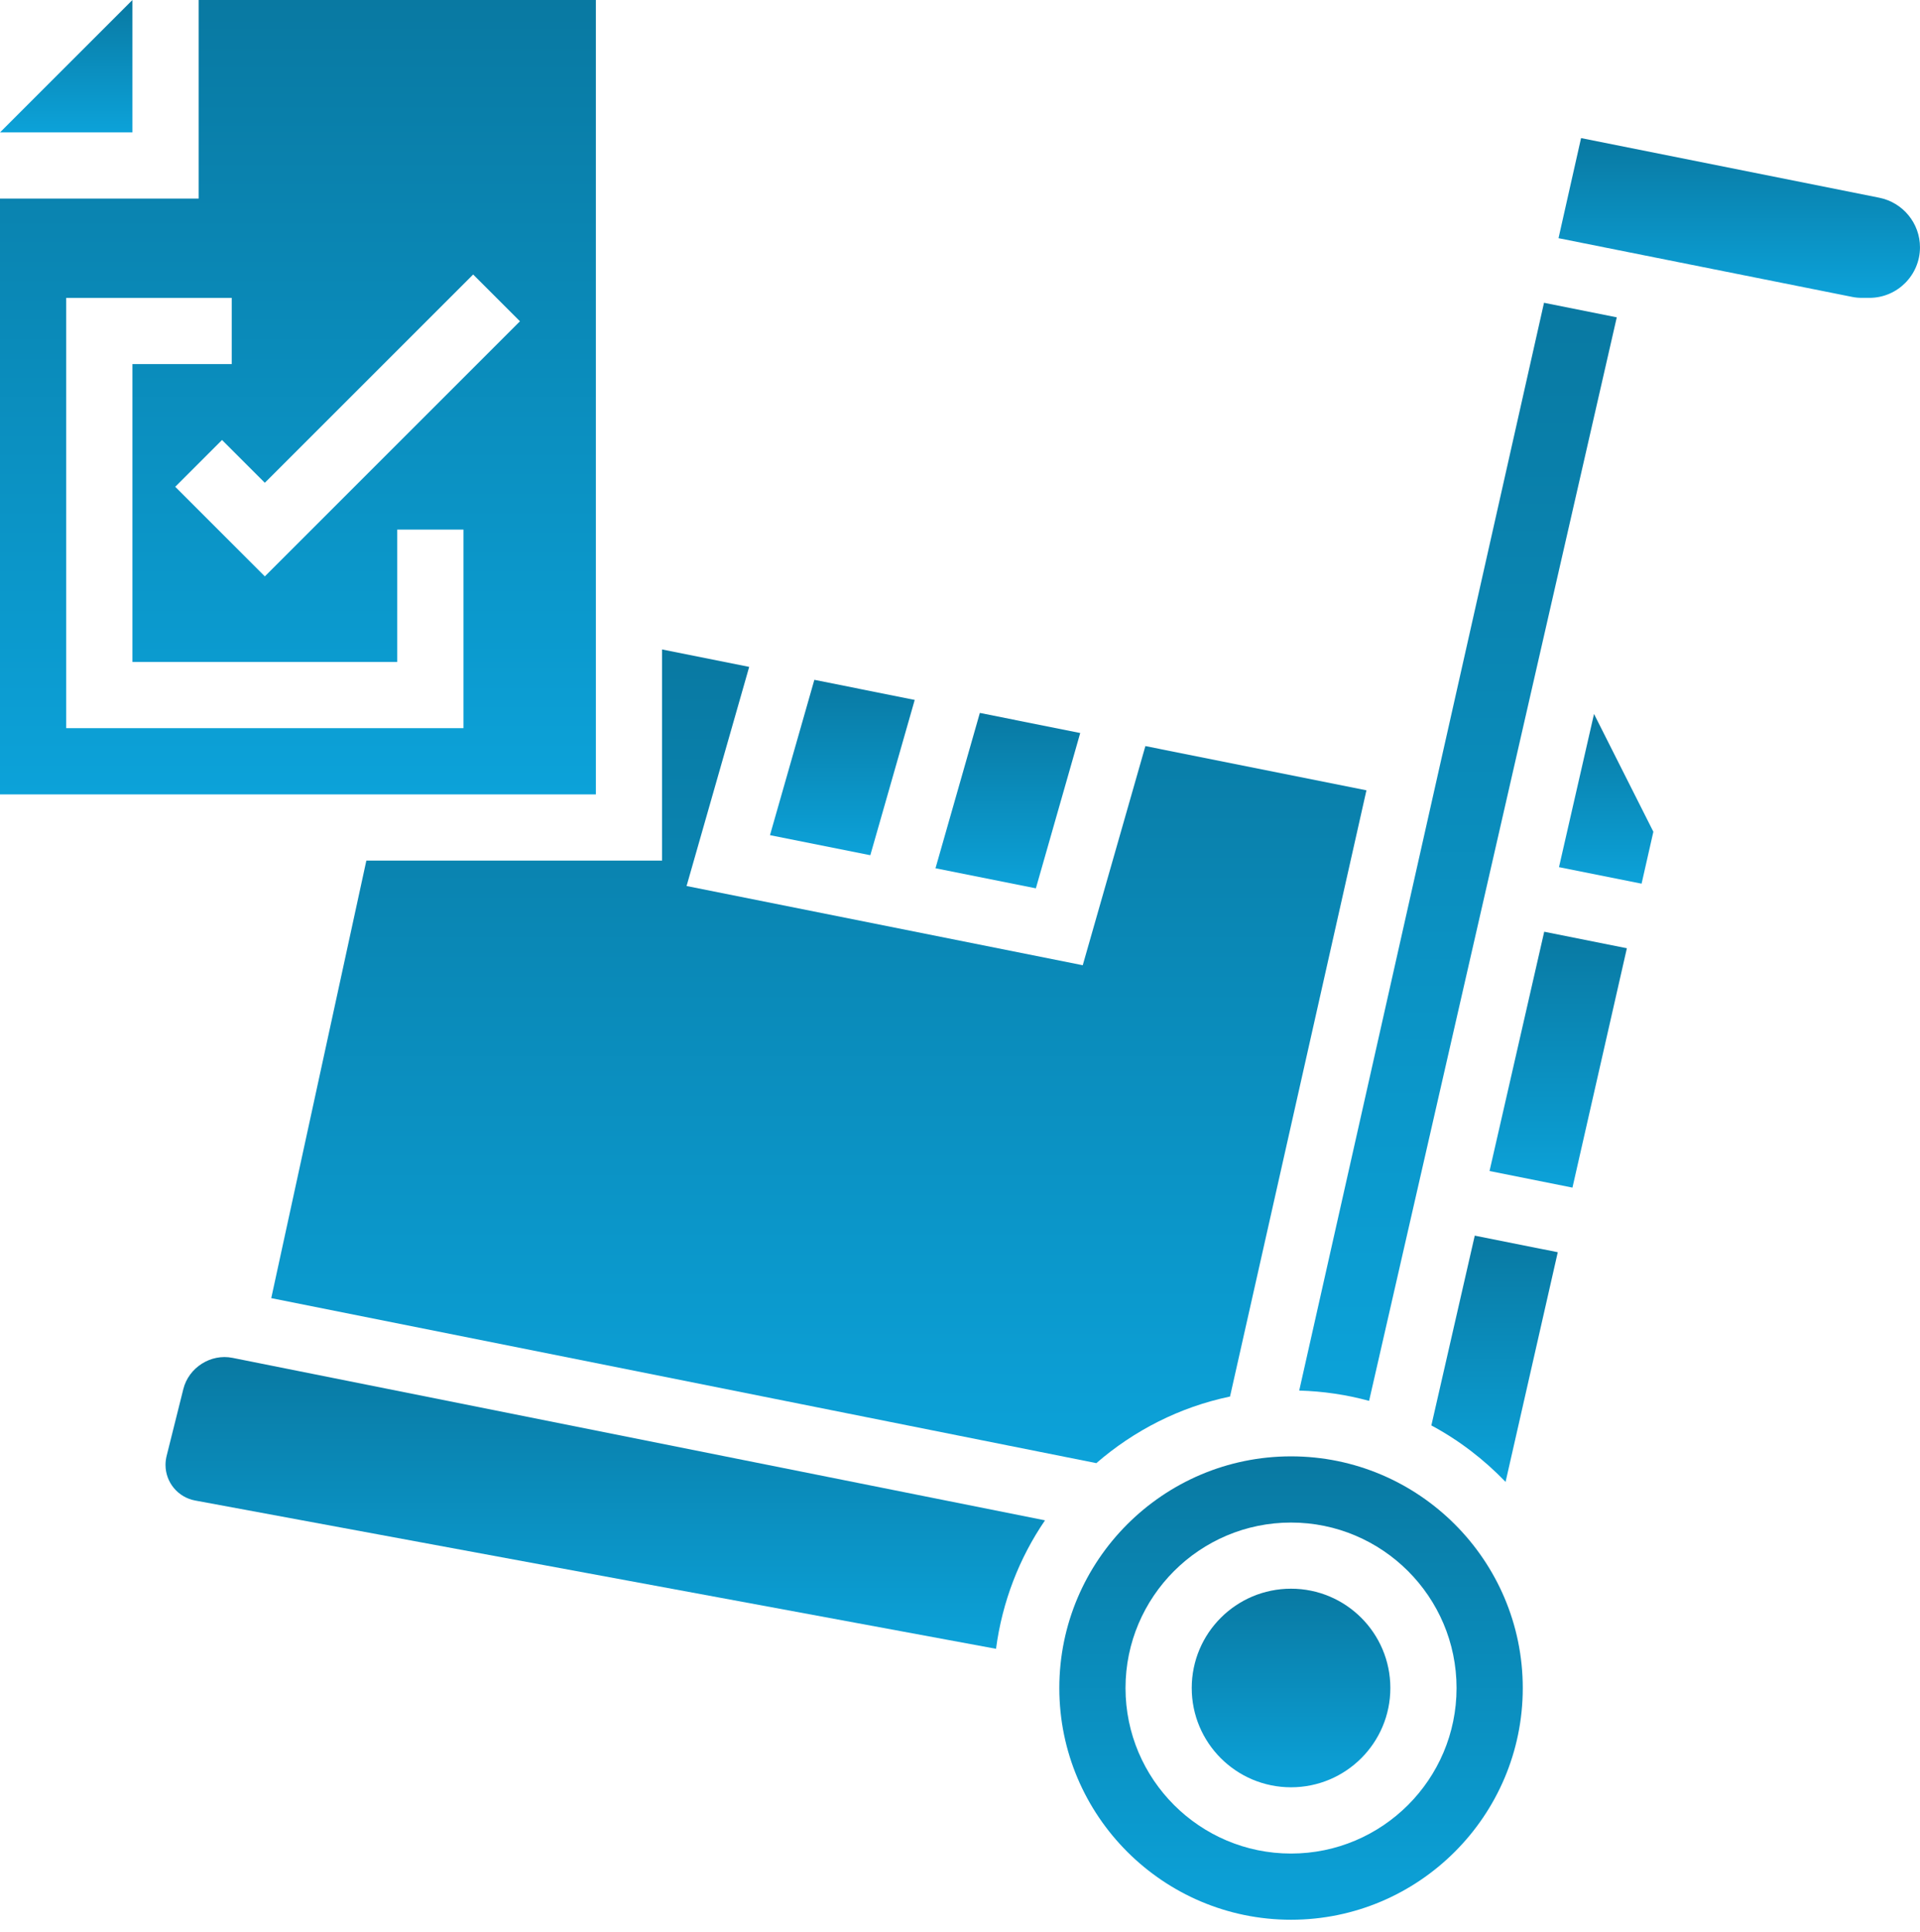 <svg width="157" height="158" viewBox="0 0 157 158" fill="none" xmlns="http://www.w3.org/2000/svg">
<path d="M111.952 114.567L132.205 25.953L126.255 24.762L106.238 113.725C108.211 113.779 110.122 114.069 111.952 114.567Z" fill="url(#paint0_linear)"/>
<path d="M10.828 0L0 10.828H10.828V0Z" fill="url(#paint1_linear)"/>
<path d="M48.725 0H16.242V16.242H0V64.967H48.725V0ZM37.897 59.553H5.414V24.363H18.949V29.776H10.828V54.139H32.483V43.311H37.897V59.553ZM21.655 47.139L14.328 39.811L18.155 35.983L21.655 39.483L38.69 22.449L42.518 26.276L21.655 47.139Z" fill="url(#paint2_linear)"/>
<path d="M14.993 113.594L13.621 119.084C13.564 119.32 13.534 119.566 13.534 119.804C13.534 121.231 14.552 122.457 15.957 122.717L81.445 134.844C81.957 130.986 83.351 127.408 85.451 124.338L19.016 111.05C17.24 110.69 15.435 111.838 14.993 113.594Z" fill="url(#paint3_linear)"/>
<path d="M22.18 106.166L89.647 119.66C92.722 116.996 96.455 115.074 100.58 114.213L111.735 64.634L93.659 61.017L88.537 78.94L56.141 72.462L61.262 54.54L54.138 53.113V70.383H29.957L22.18 106.166Z" fill="url(#paint4_linear)"/>
<path d="M74.797 57.242L66.59 55.598L62.962 68.302L71.167 69.942L74.797 57.242Z" fill="url(#paint5_linear)"/>
<path d="M153.674 16.172L129.285 11.294L127.441 19.48L151.452 24.282C151.714 24.336 151.988 24.36 152.261 24.36H152.865C155.144 24.36 156.998 22.503 156.998 20.227C157.001 18.261 155.602 16.559 153.674 16.172Z" fill="url(#paint6_linear)"/>
<path d="M117.043 116.576C119.306 117.789 121.344 119.356 123.112 121.194L127.381 102.41L120.592 101.054L117.043 116.576Z" fill="url(#paint7_linear)"/>
<path d="M105.569 146.17C110.054 146.17 113.69 142.535 113.69 138.05C113.69 133.565 110.054 129.929 105.569 129.929C101.084 129.929 97.449 133.565 97.449 138.05C97.449 142.535 101.084 146.17 105.569 146.17Z" fill="url(#paint8_linear)"/>
<path d="M127.48 70.918L134.234 72.269L135.197 68.022L130.344 58.391L127.48 70.918Z" fill="url(#paint9_linear)"/>
<path d="M105.569 119.105C95.123 119.105 86.621 127.608 86.621 138.054C86.621 148.5 95.123 157.003 105.569 157.003C116.015 157.003 124.518 148.5 124.518 138.054C124.518 127.608 116.015 119.105 105.569 119.105ZM105.569 151.589C98.106 151.589 92.034 145.517 92.034 138.054C92.034 130.591 98.106 124.519 105.569 124.519C113.032 124.519 119.104 130.591 119.104 138.054C119.104 145.517 113.032 151.589 105.569 151.589Z" fill="url(#paint10_linear)"/>
<path d="M121.8 95.77L128.581 97.127L133.031 77.55L126.272 76.199L121.8 95.77Z" fill="url(#paint11_linear)"/>
<path d="M88.331 59.949L80.123 58.305L76.496 71.009L84.704 72.65L88.331 59.949Z" fill="url(#paint12_linear)"/>
<defs>
<linearGradient id="paint0_linear" x1="119.221" y1="24.762" x2="119.221" y2="114.567" gradientUnits="userSpaceOnUse">
<stop stop-color="#0979A2"/>
<stop offset="1" stop-color="#0CA2D9"/>
</linearGradient>
<linearGradient id="paint1_linear" x1="5.414" y1="0" x2="5.414" y2="10.828" gradientUnits="userSpaceOnUse">
<stop stop-color="#0979A2"/>
<stop offset="1" stop-color="#0CA2D9"/>
</linearGradient>
<linearGradient id="paint2_linear" x1="24.363" y1="0" x2="24.363" y2="64.967" gradientUnits="userSpaceOnUse">
<stop stop-color="#0979A2"/>
<stop offset="1" stop-color="#0CA2D9"/>
</linearGradient>
<linearGradient id="paint3_linear" x1="49.493" y1="110.984" x2="49.493" y2="134.844" gradientUnits="userSpaceOnUse">
<stop stop-color="#0979A2"/>
<stop offset="1" stop-color="#0CA2D9"/>
</linearGradient>
<linearGradient id="paint4_linear" x1="66.958" y1="53.113" x2="66.958" y2="119.66" gradientUnits="userSpaceOnUse">
<stop stop-color="#0979A2"/>
<stop offset="1" stop-color="#0CA2D9"/>
</linearGradient>
<linearGradient id="paint5_linear" x1="68.88" y1="55.598" x2="68.88" y2="69.942" gradientUnits="userSpaceOnUse">
<stop stop-color="#0979A2"/>
<stop offset="1" stop-color="#0CA2D9"/>
</linearGradient>
<linearGradient id="paint6_linear" x1="142.22" y1="11.294" x2="142.22" y2="24.36" gradientUnits="userSpaceOnUse">
<stop stop-color="#0979A2"/>
<stop offset="1" stop-color="#0CA2D9"/>
</linearGradient>
<linearGradient id="paint7_linear" x1="122.212" y1="101.054" x2="122.212" y2="121.194" gradientUnits="userSpaceOnUse">
<stop stop-color="#0979A2"/>
<stop offset="1" stop-color="#0CA2D9"/>
</linearGradient>
<linearGradient id="paint8_linear" x1="105.569" y1="129.929" x2="105.569" y2="146.17" gradientUnits="userSpaceOnUse">
<stop stop-color="#0979A2"/>
<stop offset="1" stop-color="#0CA2D9"/>
</linearGradient>
<linearGradient id="paint9_linear" x1="131.339" y1="58.391" x2="131.339" y2="72.269" gradientUnits="userSpaceOnUse">
<stop stop-color="#0979A2"/>
<stop offset="1" stop-color="#0CA2D9"/>
</linearGradient>
<linearGradient id="paint10_linear" x1="105.569" y1="119.105" x2="105.569" y2="157.003" gradientUnits="userSpaceOnUse">
<stop stop-color="#0979A2"/>
<stop offset="1" stop-color="#0CA2D9"/>
</linearGradient>
<linearGradient id="paint11_linear" x1="127.415" y1="76.199" x2="127.415" y2="97.127" gradientUnits="userSpaceOnUse">
<stop stop-color="#0979A2"/>
<stop offset="1" stop-color="#0CA2D9"/>
</linearGradient>
<linearGradient id="paint12_linear" x1="82.413" y1="58.305" x2="82.413" y2="72.65" gradientUnits="userSpaceOnUse">
<stop stop-color="#0979A2"/>
<stop offset="1" stop-color="#0CA2D9"/>
</linearGradient>
</defs>
</svg>
